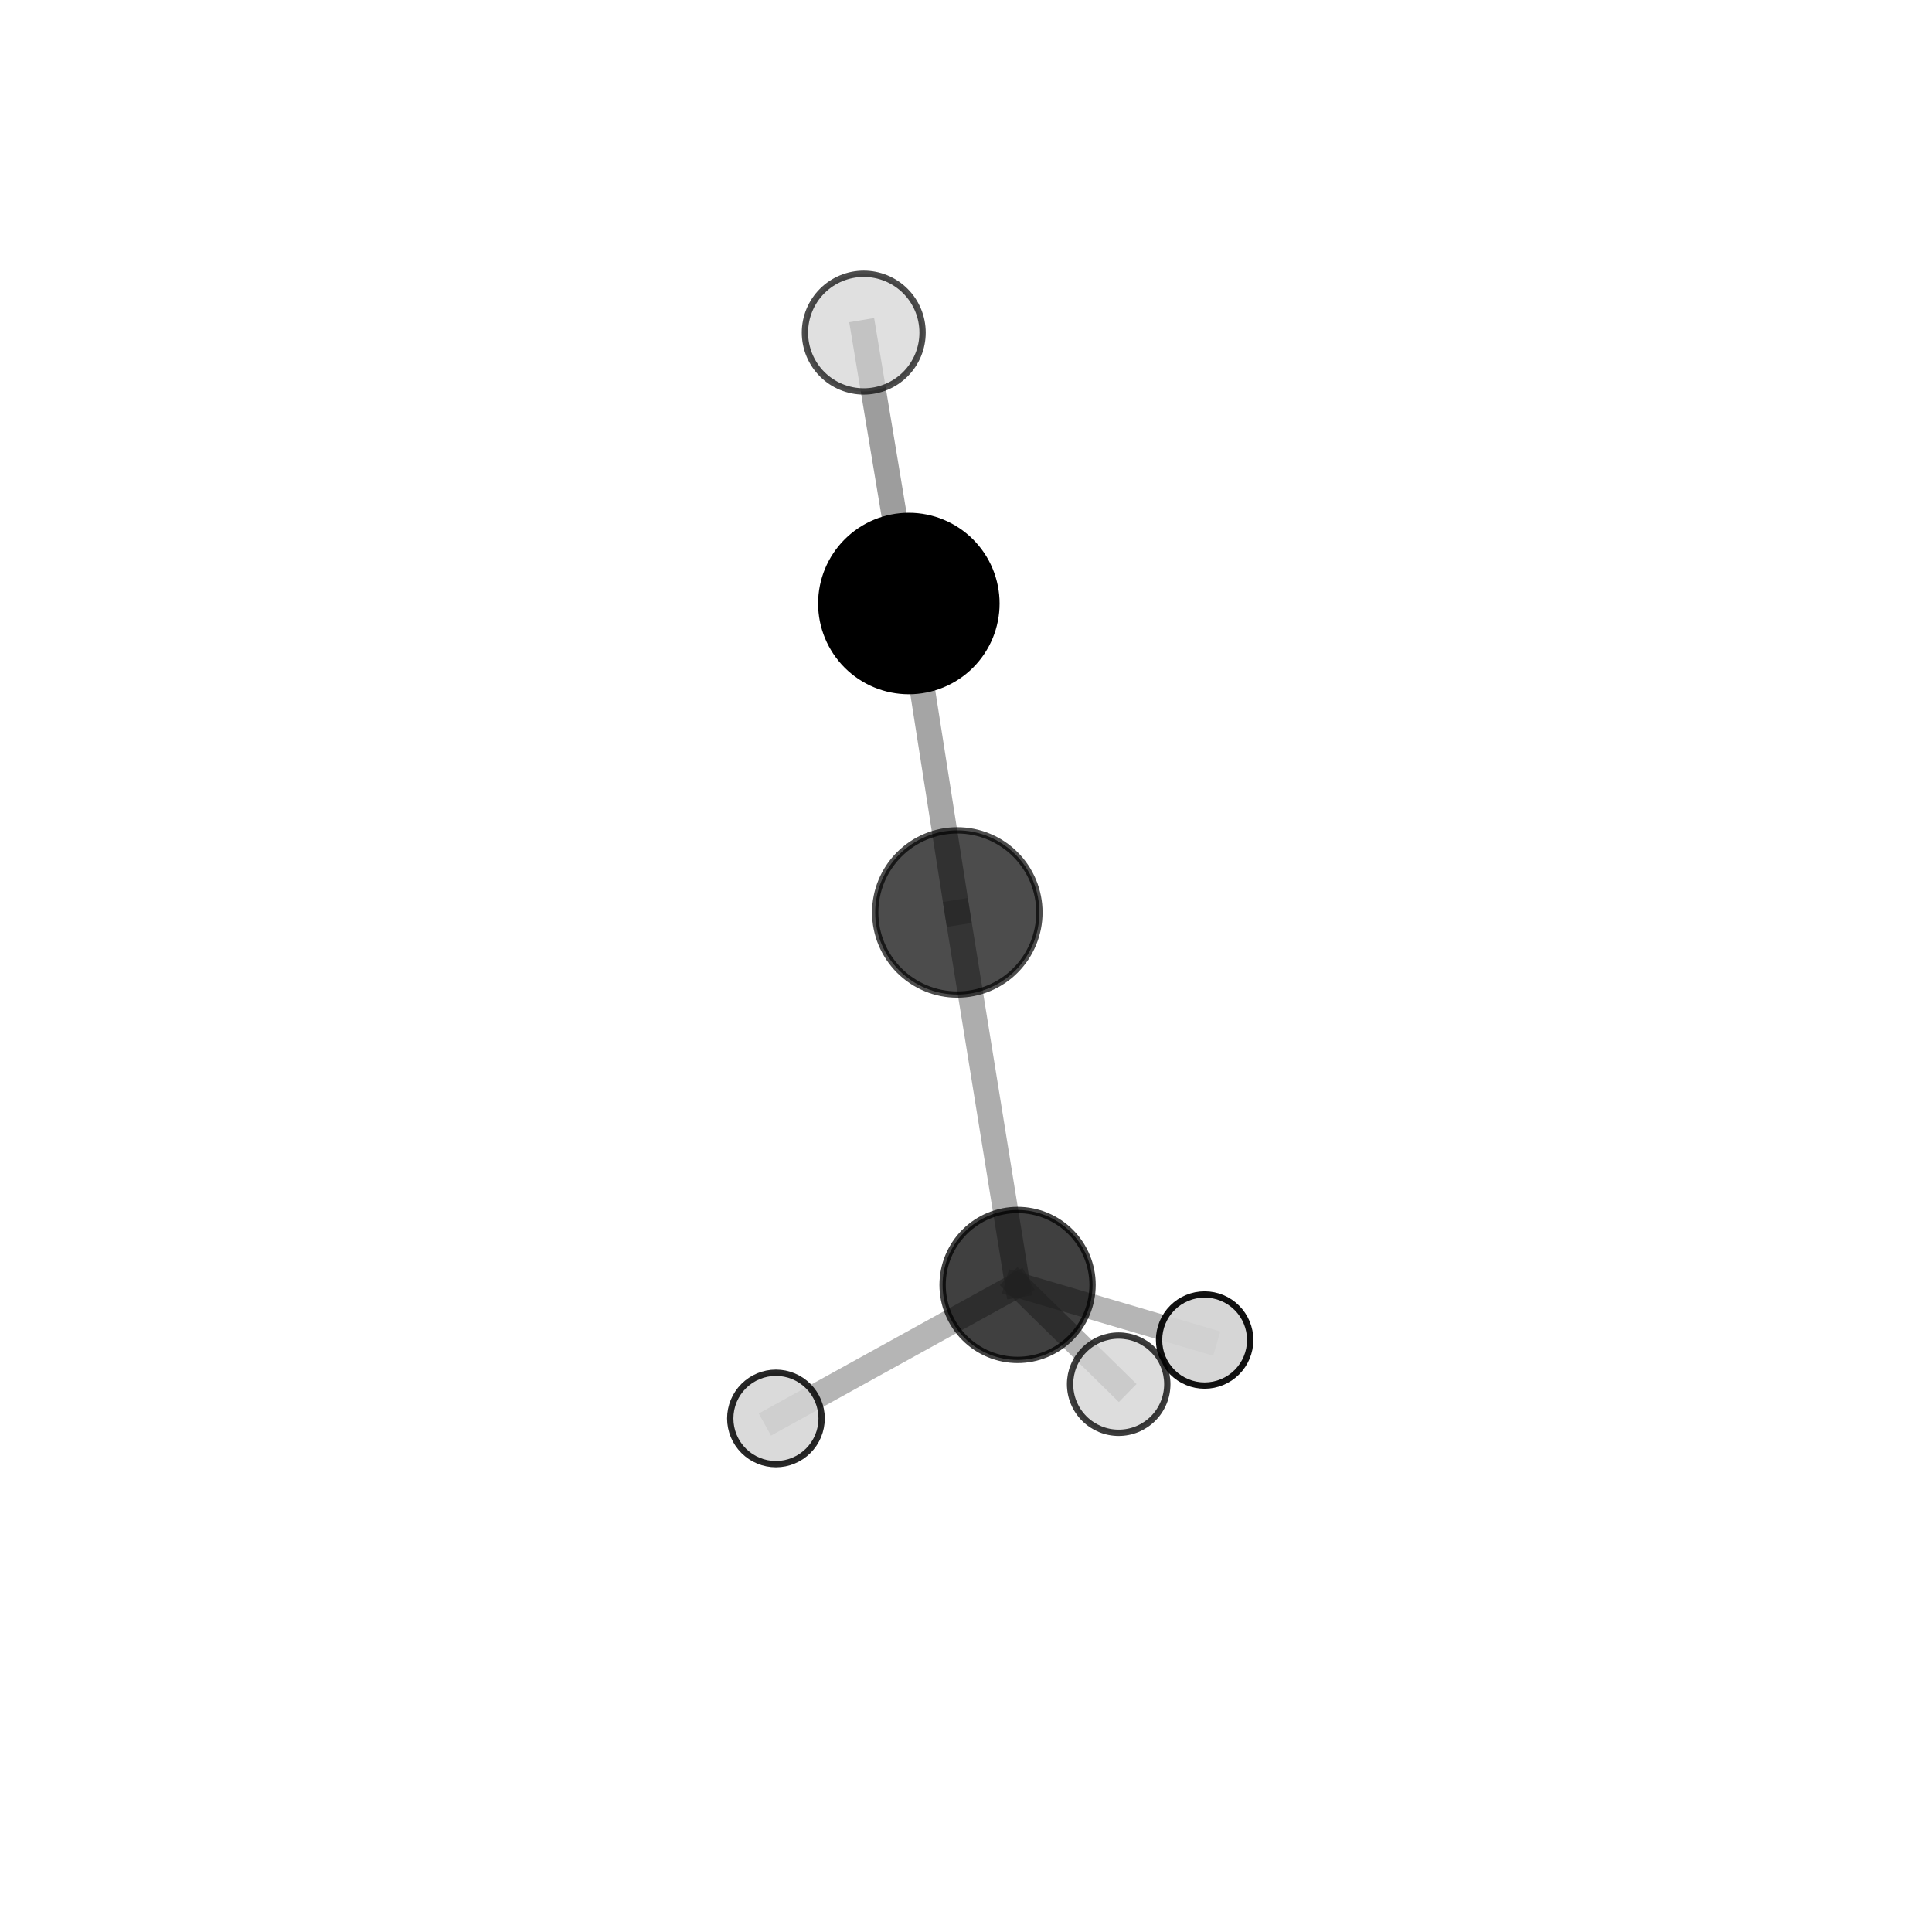 <?xml version="1.0" encoding="utf-8" standalone="no"?>
<!DOCTYPE svg PUBLIC "-//W3C//DTD SVG 1.1//EN"
  "http://www.w3.org/Graphics/SVG/1.1/DTD/svg11.dtd">
<svg xmlns:xlink="http://www.w3.org/1999/xlink" width="153pt" height="153pt" viewBox="0 0 153 153" xmlns="http://www.w3.org/2000/svg" version="1.1">
 <defs>
  <style type="text/css">*{stroke-linejoin: round; stroke-linecap: butt}</style>
 </defs>
 <g id="figure_1">
  <g id="patch_1">
   <path d="M 0 153 
L 153 153 
L 153 0 
L 0 0 
L 0 153 
z
" style="fill: none"/>
  </g>
  <g id="patch_2">
   <path d="M 7.2 145.8 
L 145.8 145.8 
L 145.8 7.2 
L 7.2 7.2 
L 7.2 145.8 
z
" style="fill: none"/>
  </g>
  <g id="axes_1">
   <g id="line2d_1">
    <path d="M 71.974 47.793 
L 75.812 72.259 
" clip-path="url(#p3c57167d94)" style="fill: none; stroke: #808080; stroke-opacity: 0.71; stroke-width: 2; stroke-linecap: square"/>
   </g>
   <g id="line2d_2">
    <path d="M 71.974 47.793 
L 68.403 26.341 
" clip-path="url(#p3c57167d94)" style="fill: none; stroke: #808080; stroke-opacity: 0.771; stroke-width: 2; stroke-linecap: square"/>
   </g>
   <g id="line2d_3">
    <path d="M 75.812 72.259 
L 80.585 101.758 
" clip-path="url(#p3c57167d94)" style="fill: none; stroke: #808080; stroke-opacity: 0.637; stroke-width: 2; stroke-linecap: square"/>
   </g>
   <g id="line2d_4">
    <path d="M 80.585 101.758 
L 61.449 112.331 
" clip-path="url(#p3c57167d94)" style="fill: none; stroke: #808080; stroke-opacity: 0.58; stroke-width: 2; stroke-linecap: square"/>
   </g>
   <g id="line2d_5">
    <path d="M 80.585 101.758 
L 95.397 106.12 
" clip-path="url(#p3c57167d94)" style="fill: none; stroke: #808080; stroke-opacity: 0.579; stroke-width: 2; stroke-linecap: square"/>
   </g>
   <g id="line2d_6">
    <path d="M 80.585 101.758 
L 88.592 109.618 
" clip-path="url(#p3c57167d94)" style="fill: none; stroke: #808080; stroke-opacity: 0.604; stroke-width: 2; stroke-linecap: square"/>
   </g>
   <g id="Path3DCollection_1">
    <path d="M 95.397 109.729 
C 96.354 109.729 97.272 109.348 97.949 108.672 
C 98.626 107.995 99.006 107.077 99.006 106.12 
C 99.006 105.163 98.626 104.246 97.949 103.569 
C 97.272 102.892 96.354 102.512 95.397 102.512 
C 94.44 102.512 93.523 102.892 92.846 103.569 
C 92.169 104.246 91.789 105.163 91.789 106.12 
C 91.789 107.077 92.169 107.995 92.846 108.672 
C 93.523 109.348 94.44 109.729 95.397 109.729 
z
" clip-path="url(#p3c57167d94)" style="fill: #d3d3d3; fill-opacity: 0.928; stroke: #000000; stroke-opacity: 0.928; stroke-width: 0.5"/>
    <path d="M 61.449 115.949 
C 62.408 115.949 63.329 115.568 64.007 114.889 
C 64.686 114.211 65.067 113.29 65.067 112.331 
C 65.067 111.371 64.686 110.451 64.007 109.772 
C 63.329 109.094 62.408 108.712 61.449 108.712 
C 60.489 108.712 59.569 109.094 58.89 109.772 
C 58.212 110.451 57.83 111.371 57.83 112.331 
C 57.83 113.29 58.212 114.211 58.89 114.889 
C 59.569 115.568 60.489 115.949 61.449 115.949 
z
" clip-path="url(#p3c57167d94)" style="fill: #d3d3d3; fill-opacity: 0.846; stroke: #000000; stroke-opacity: 0.846; stroke-width: 0.5"/>
    <path d="M 80.585 107.696 
C 82.16 107.696 83.67 107.07 84.784 105.957 
C 85.897 104.843 86.523 103.333 86.523 101.758 
C 86.523 100.183 85.897 98.673 84.784 97.559 
C 83.67 96.446 82.16 95.82 80.585 95.82 
C 79.01 95.82 77.5 96.446 76.387 97.559 
C 75.273 98.673 74.647 100.183 74.647 101.758 
C 74.647 103.333 75.273 104.843 76.387 105.957 
C 77.5 107.07 79.01 107.696 80.585 107.696 
z
" clip-path="url(#p3c57167d94)" style="fill-opacity: 0.747; stroke: #000000; stroke-opacity: 0.747; stroke-width: 0.5"/>
    <path d="M 75.812 78.761 
C 77.536 78.761 79.19 78.076 80.409 76.856 
C 81.628 75.637 82.313 73.983 82.313 72.259 
C 82.313 70.535 81.628 68.881 80.409 67.662 
C 79.19 66.443 77.536 65.758 75.812 65.758 
C 74.088 65.758 72.434 66.443 71.215 67.662 
C 69.995 68.881 69.31 70.535 69.31 72.259 
C 69.31 73.983 69.995 75.637 71.215 76.856 
C 72.434 78.076 74.088 78.761 75.812 78.761 
z
" clip-path="url(#p3c57167d94)" style="fill-opacity: 0.703; stroke: #000000; stroke-opacity: 0.703; stroke-width: 0.5"/>
    <path d="M 71.974 54.729 
C 73.813 54.729 75.578 53.999 76.879 52.698 
C 78.179 51.397 78.91 49.633 78.91 47.793 
C 78.91 45.954 78.179 44.189 76.879 42.889 
C 75.578 41.588 73.813 40.857 71.974 40.857 
C 70.134 40.857 68.37 41.588 67.069 42.889 
C 65.769 44.189 65.038 45.954 65.038 47.793 
C 65.038 49.633 65.769 51.397 67.069 52.698 
C 68.37 53.999 70.134 54.729 71.974 54.729 
z
" clip-path="url(#p3c57167d94)" style="stroke: #000000; stroke-width: 0.5"/>
    <path d="M 68.403 30.999 
C 69.639 30.999 70.823 30.508 71.697 29.635 
C 72.571 28.761 73.061 27.576 73.061 26.341 
C 73.061 25.105 72.571 23.92 71.697 23.047 
C 70.823 22.173 69.639 21.683 68.403 21.683 
C 67.168 21.683 65.983 22.173 65.109 23.047 
C 64.236 23.92 63.745 25.105 63.745 26.341 
C 63.745 27.576 64.236 28.761 65.109 29.635 
C 65.983 30.508 67.168 30.999 68.403 30.999 
z
" clip-path="url(#p3c57167d94)" style="fill: #d3d3d3; fill-opacity: 0.7; stroke: #000000; stroke-opacity: 0.7; stroke-width: 0.5"/>
    <path d="M 88.592 113.468 
C 89.613 113.468 90.592 113.063 91.314 112.341 
C 92.036 111.619 92.442 110.639 92.442 109.618 
C 92.442 108.597 92.036 107.618 91.314 106.896 
C 90.592 106.174 89.613 105.768 88.592 105.768 
C 87.57 105.768 86.591 106.174 85.869 106.896 
C 85.147 107.618 84.741 108.597 84.741 109.618 
C 84.741 110.639 85.147 111.619 85.869 112.341 
C 86.591 113.063 87.57 113.468 88.592 113.468 
z
" clip-path="url(#p3c57167d94)" style="fill: #d3d3d3; fill-opacity: 0.762; stroke: #000000; stroke-opacity: 0.762; stroke-width: 0.5"/>
   </g>
  </g>
 </g>
 <defs>
  <clipPath id="p3c57167d94">
   <rect x="7.2" y="7.2" width="138.6" height="138.6"/>
  </clipPath>
 </defs>
</svg>
